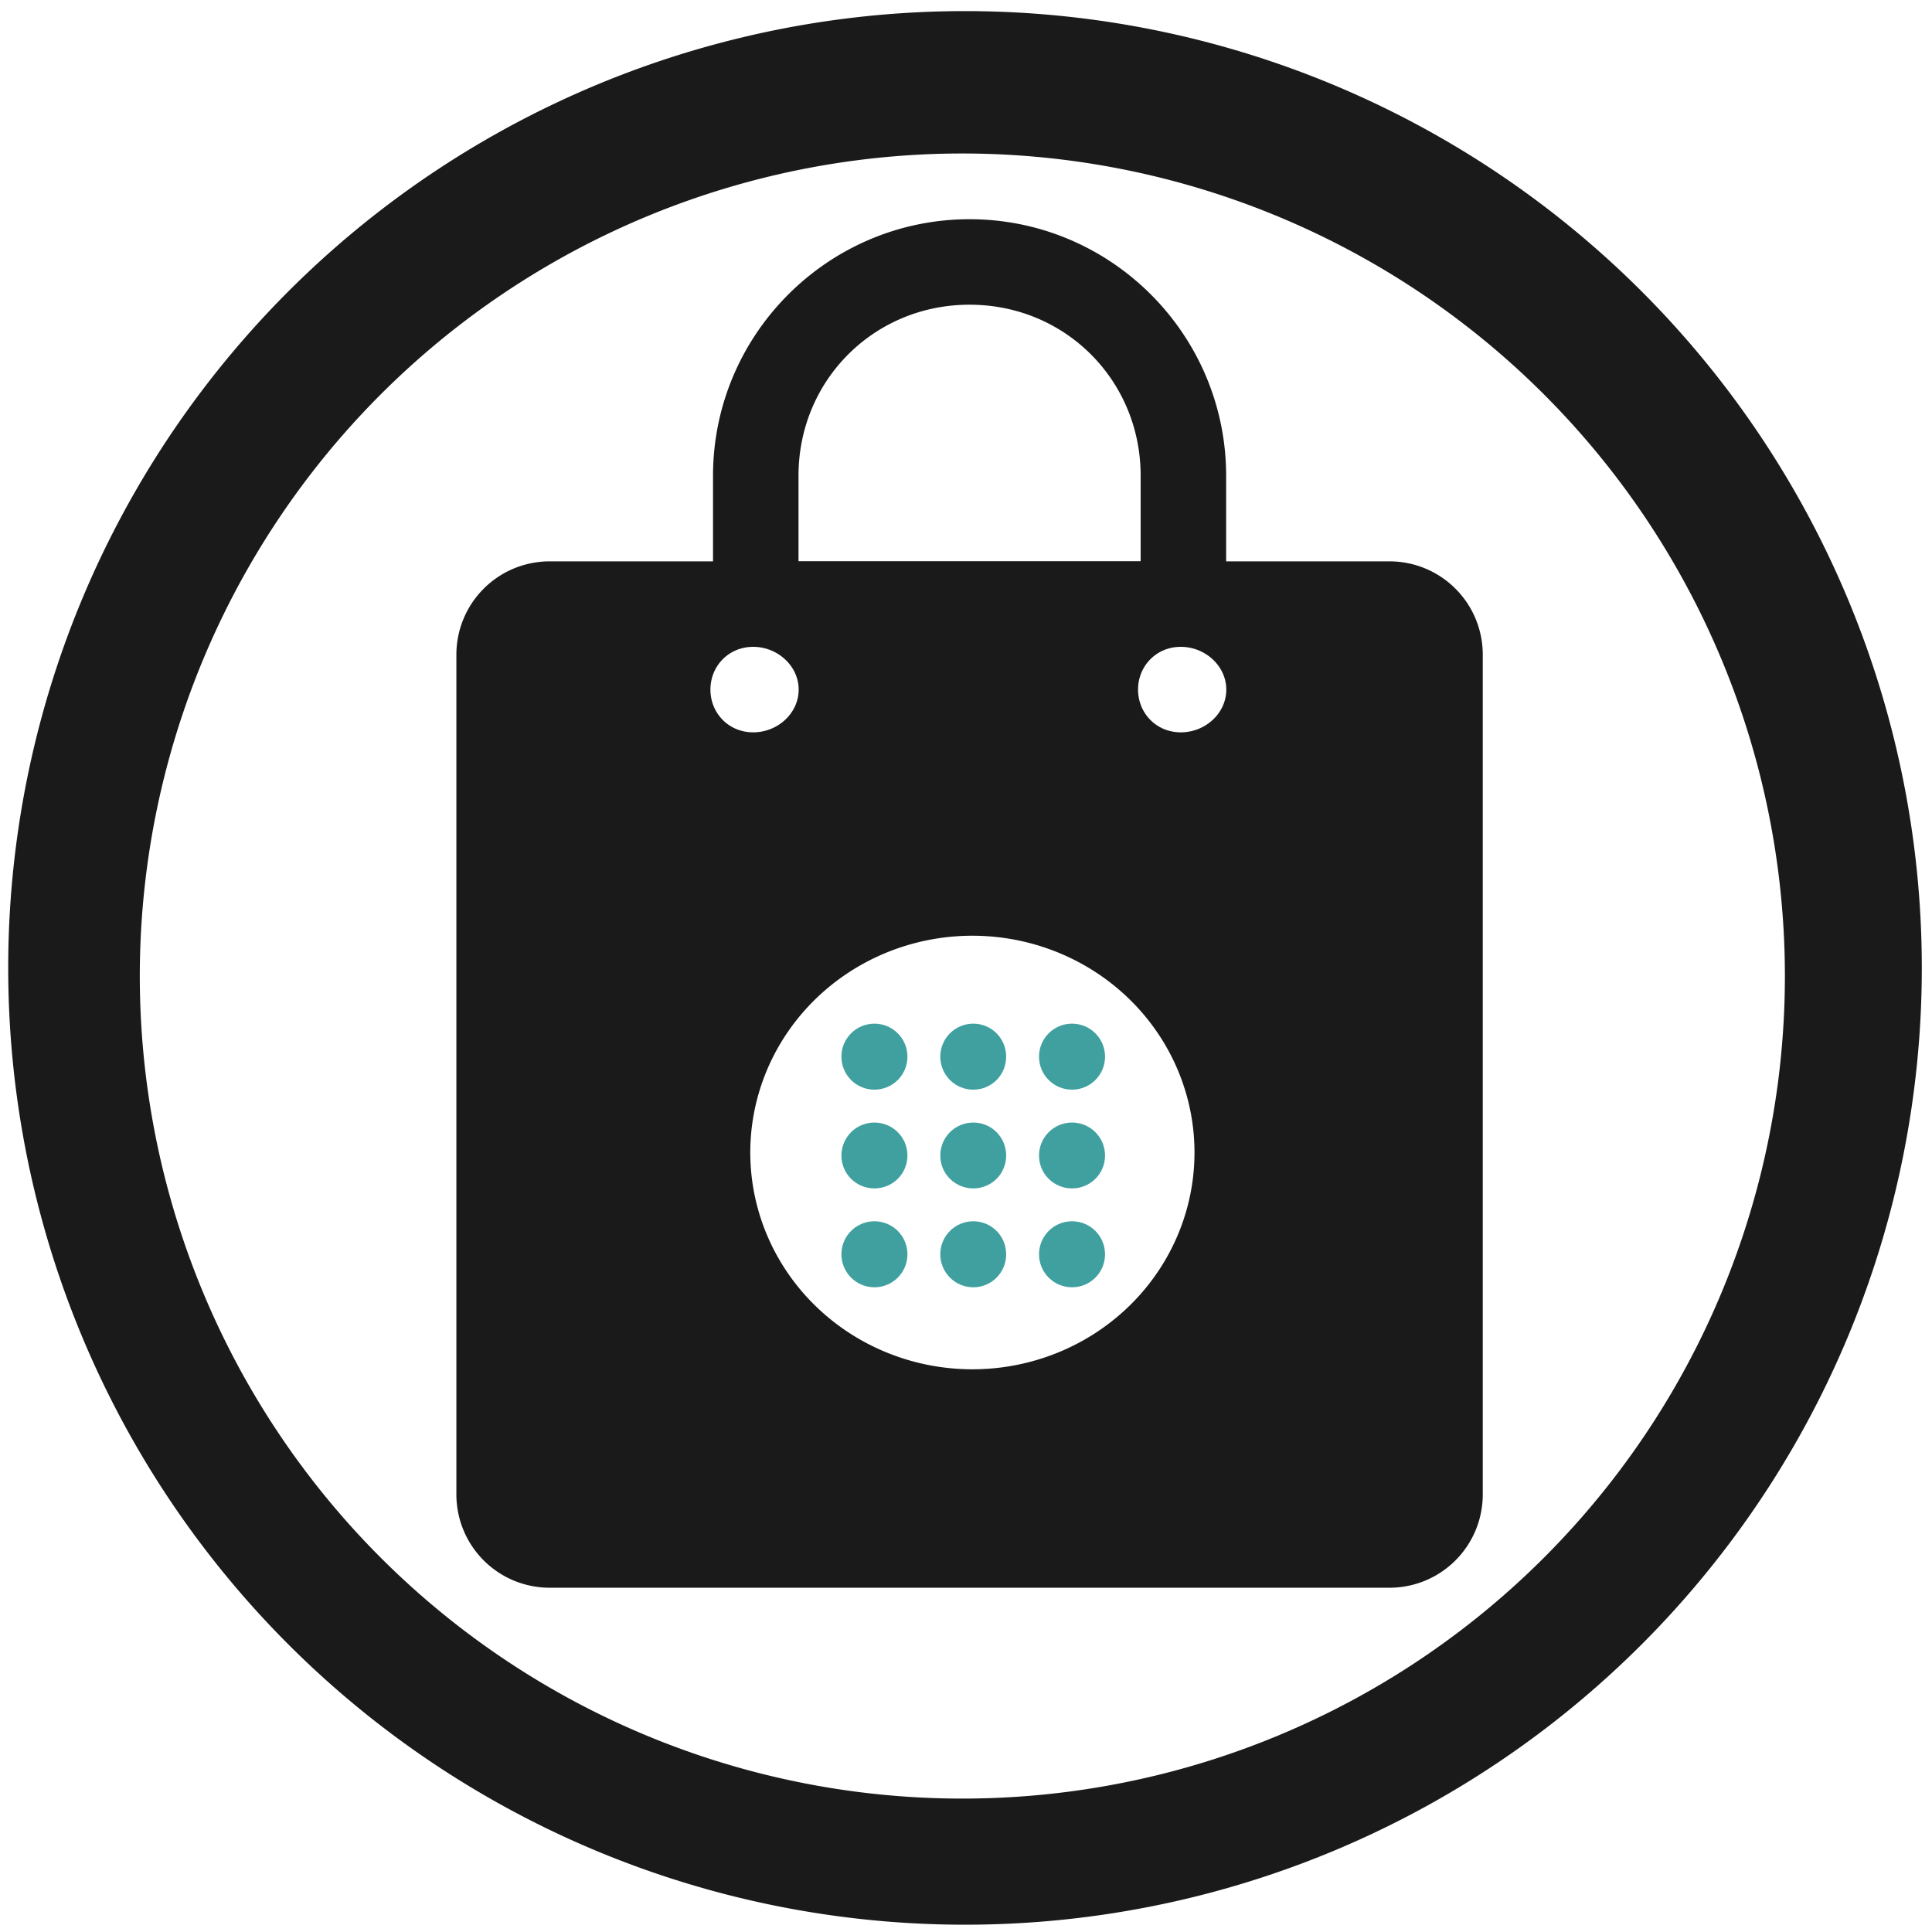 <?xml version="1.0" encoding="UTF-8" standalone="no"?>
<!-- Created with Inkscape (http://www.inkscape.org/) -->

<svg
   xmlns:dc="http://purl.org/dc/elements/1.1/"
   xmlns:cc="http://creativecommons.org/ns#"
   xmlns:rdf="http://www.w3.org/1999/02/22-rdf-syntax-ns#"
   xmlns:svg="http://www.w3.org/2000/svg"
   xmlns="http://www.w3.org/2000/svg"
   xmlns:sodipodi="http://sodipodi.sourceforge.net/DTD/sodipodi-0.dtd"
   xmlns:inkscape="http://www.inkscape.org/namespaces/inkscape"
   width="48"
   height="48"
   viewBox="0 0 12.7 12.7"
   version="1.1"
   id="svg829"
   inkscape:version="0.92.3 (2405546, 2018-03-11)"
   sodipodi:docname="softwarecenter.svg">
  <defs
     id="defs823" />
  <sodipodi:namedview
     id="base"
     pagecolor="#ffffff"
     bordercolor="#666666"
     borderopacity="1.0"
     inkscape:pageopacity="0.0"
     inkscape:pageshadow="2"
     inkscape:zoom="5.59375"
     inkscape:cx="24"
     inkscape:cy="24"
     inkscape:document-units="mm"
     inkscape:current-layer="layer1"
     showgrid="false"
     showguides="true"
     inkscape:guide-bbox="true"
     inkscape:window-width="1366"
     inkscape:window-height="714"
     inkscape:window-x="0"
     inkscape:window-y="25"
     inkscape:window-maximized="1"
     scale-x="1.9"
     units="px"
     inkscape:snap-global="false" />
  <g
     inkscape:label="Capa 1"
     inkscape:groupmode="layer"
     id="layer1"
     transform="translate(0,-284.3)">
    <g
       id="g907">
      <path
         id="path846"
         d="m 6.344,284.373 a 6.289,6.289 0 0 0 -6.29,6.29 6.289,6.289 0 0 0 6.29,6.289 6.289,6.289 0 0 0 6.289,-6.289 6.289,6.289 0 0 0 -6.289,-6.29 z m -0.018,0.936 a 5.407,5.407 0 0 1 5.407,5.407 5.407,5.407 0 0 1 -5.407,5.407 5.407,5.407 0 0 1 -5.407,-5.407 5.407,5.407 0 0 1 5.407,-5.407 z m 0.048,0.432 c -0.93,0 -1.687,0.757 -1.687,1.687 v 0.562 H 3.615 c -0.341,0 -0.615,0.274 -0.615,0.615 v 5.517 c 0,0.341 0.274,0.615 0.615,0.615 h 5.517 c 0.341,0 0.615,-0.274 0.615,-0.615 v -5.517 c 0,-0.341 -0.274,-0.615 -0.615,-0.615 H 8.06 v -0.562 c 0,-0.93 -0.757,-1.687 -1.687,-1.687 z m 0,0.562 c 0.628,0 1.124,0.497 1.124,1.124 v 0.562 H 5.249 v -0.562 c 0,-0.628 0.497,-1.124 1.124,-1.124 z m -1.423,2.249 c 0.161,0 0.299,0.126 0.299,0.281 0,0.155 -0.137,0.281 -0.299,0.281 -0.161,0 -0.281,-0.126 -0.281,-0.281 0,-0.155 0.12,-0.281 0.281,-0.281 z m 2.811,0 c 0.161,0 0.299,0.126 0.299,0.281 0,0.155 -0.137,0.281 -0.299,0.281 -0.161,0 -0.281,-0.126 -0.281,-0.281 0,-0.155 0.12,-0.281 0.281,-0.281 z m -1.37,1.899 a 1.46,1.425 0 0 1 1.46,1.425 1.46,1.425 0 0 1 -1.46,1.425 1.46,1.425 0 0 1 -1.46,-1.425 1.46,1.425 0 0 1 1.46,-1.425 z"
         style="fill:#1a1a1a;fill-opacity:1;stroke-width:0.139"
         inkscape:connector-curvature="0" />
      <path
         inkscape:connector-curvature="0"
         id="path832"
         d="m 5.748,291.029 c -0.12,0 -0.217,0.097 -0.217,0.217 0,0.12 0.097,0.217 0.217,0.217 0.12,0 0.217,-0.097 0.217,-0.217 0,-0.12 -0.097,-0.217 -0.217,-0.217 z m 0.65,0 c -0.12,0 -0.217,0.097 -0.217,0.217 0,0.12 0.097,0.217 0.217,0.217 0.12,0 0.216,-0.097 0.216,-0.217 0,-0.12 -0.096,-0.217 -0.216,-0.217 z m 0.649,0 c -0.12,0 -0.217,0.097 -0.217,0.217 0,0.12 0.097,0.217 0.217,0.217 0.12,0 0.217,-0.097 0.217,-0.217 0,-0.12 -0.097,-0.217 -0.217,-0.217 z m -1.299,0.65 c -0.12,0 -0.217,0.097 -0.217,0.217 0,0.12 0.097,0.216 0.217,0.216 0.12,0 0.217,-0.096 0.217,-0.216 0,-0.12 -0.097,-0.217 -0.217,-0.217 z m 0.65,0 c -0.12,0 -0.217,0.097 -0.217,0.217 0,0.12 0.097,0.216 0.217,0.216 0.12,0 0.216,-0.096 0.216,-0.216 0,-0.12 -0.096,-0.217 -0.216,-0.217 z m 0.649,0 c -0.12,0 -0.217,0.097 -0.217,0.217 0,0.12 0.097,0.216 0.217,0.216 0.12,0 0.217,-0.096 0.217,-0.216 0,-0.12 -0.097,-0.217 -0.217,-0.217 z m -1.299,0.649 c -0.12,0 -0.217,0.097 -0.217,0.217 0,0.12 0.097,0.217 0.217,0.217 0.12,0 0.217,-0.097 0.217,-0.217 0,-0.12 -0.097,-0.217 -0.217,-0.217 z m 0.65,0 c -0.12,0 -0.217,0.097 -0.217,0.217 0,0.12 0.097,0.217 0.217,0.217 0.12,0 0.216,-0.097 0.216,-0.217 0,-0.12 -0.096,-0.217 -0.216,-0.217 z m 0.649,0 c -0.12,0 -0.217,0.097 -0.217,0.217 0,0.12 0.097,0.217 0.217,0.217 0.12,0 0.217,-0.097 0.217,-0.217 0,-0.12 -0.097,-0.217 -0.217,-0.217 z"
         style="opacity:0.75;fill:#008080;fill-opacity:1;stroke-width:0.139" />
    </g>
  </g>
</svg>
